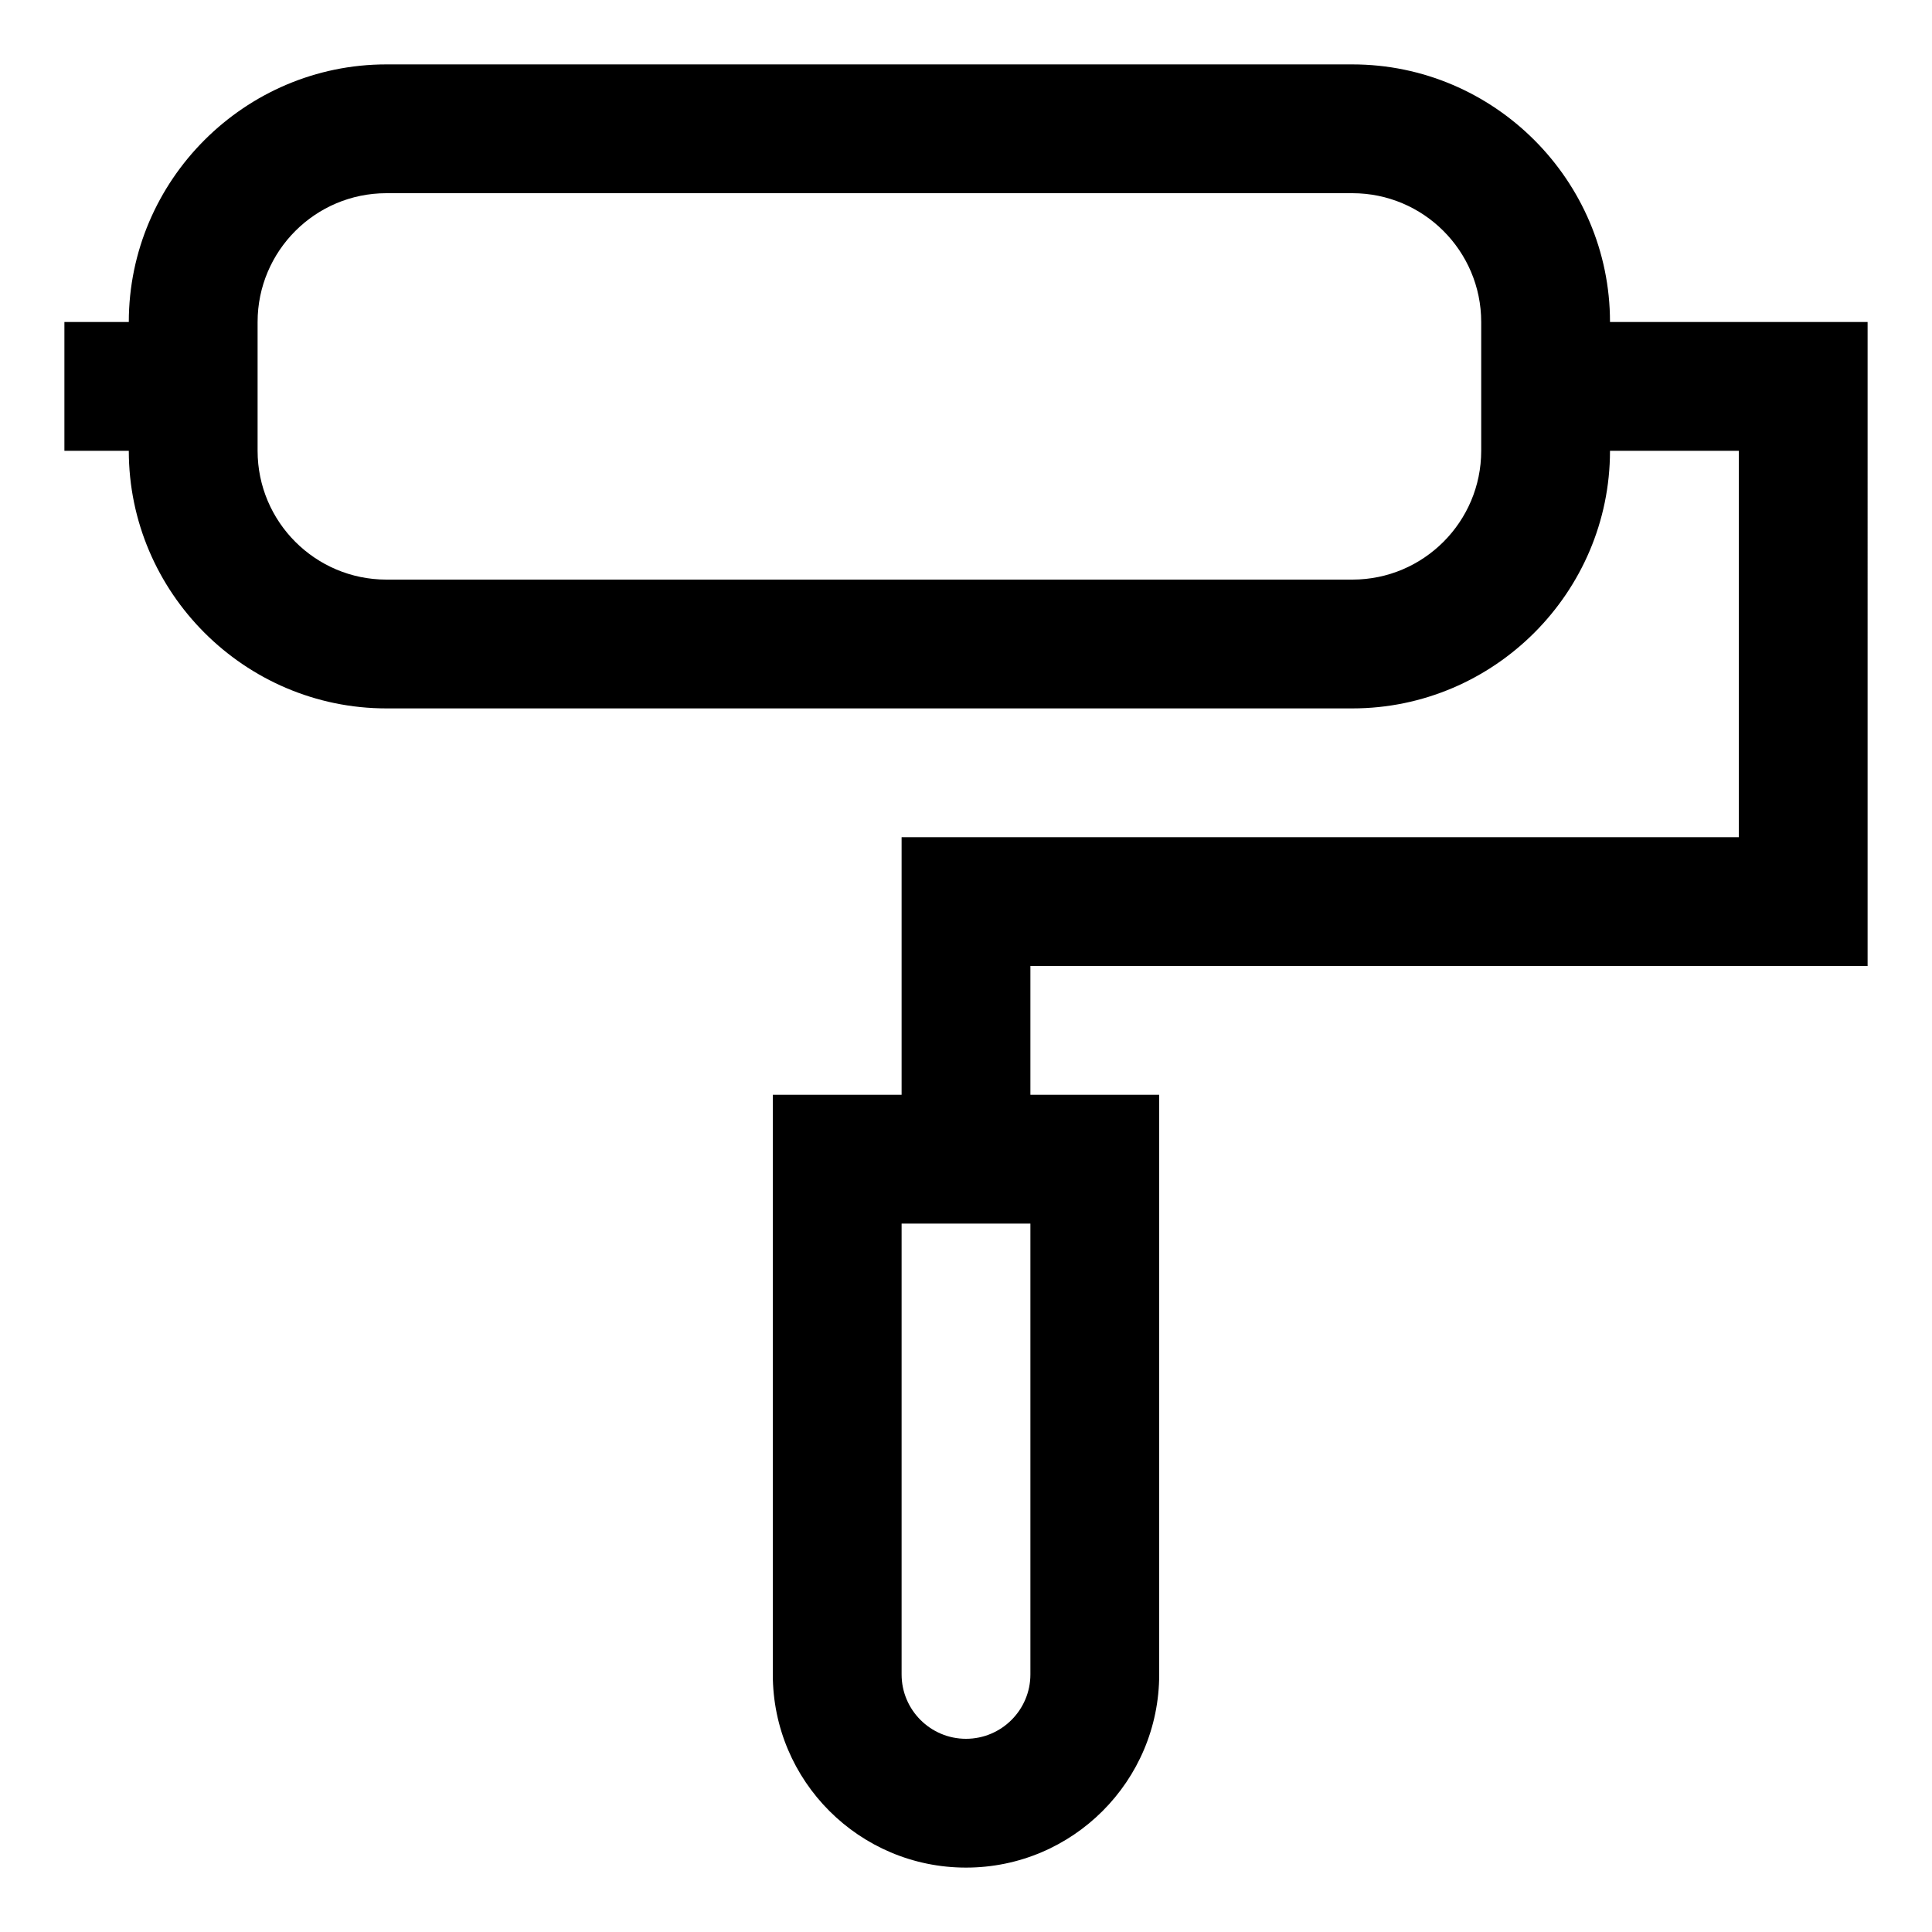 <?xml version="1.0" encoding="iso-8859-1"?>
<!-- Generator: Adobe Illustrator 14.0.0, SVG Export Plug-In . SVG Version: 6.00 Build 43363)  -->
<!DOCTYPE svg PUBLIC "-//W3C//DTD SVG 1.1//EN" "http://www.w3.org/Graphics/SVG/1.1/DTD/svg11.dtd">
<svg version="1.1" id="Layer_1" xmlns="http://www.w3.org/2000/svg" xmlns:xlink="http://www.w3.org/1999/xlink" x="0px" y="0px"
	 width="30px" height="30px" viewBox="0 0 30 30" style="enable-background:new 0 0 30 30;" xml:space="preserve">
<path d="M25,5c0-2.2-1.8-4-4-4H6C3.8,1,2,2.8,2,5H1v2h1c0,2.2,1.8,4,4,4h15c2.2,0,4-1.8,4-4h2v6H14v4h-2v9c0,1.657,1.344,3,3,3
	s3-1.343,3-3v-9h-2v-2h13V5H25z M23,7c0,1.103-0.896,2-2,2H6C4.896,9,4,8.103,4,7V5c0-1.103,0.896-2,2-2h15c1.104,0,2,0.897,2,2V7z
	 M16,26c0,0.552-0.449,1-1,1s-1-0.448-1-1v-7h2V26z"/>
</svg>
